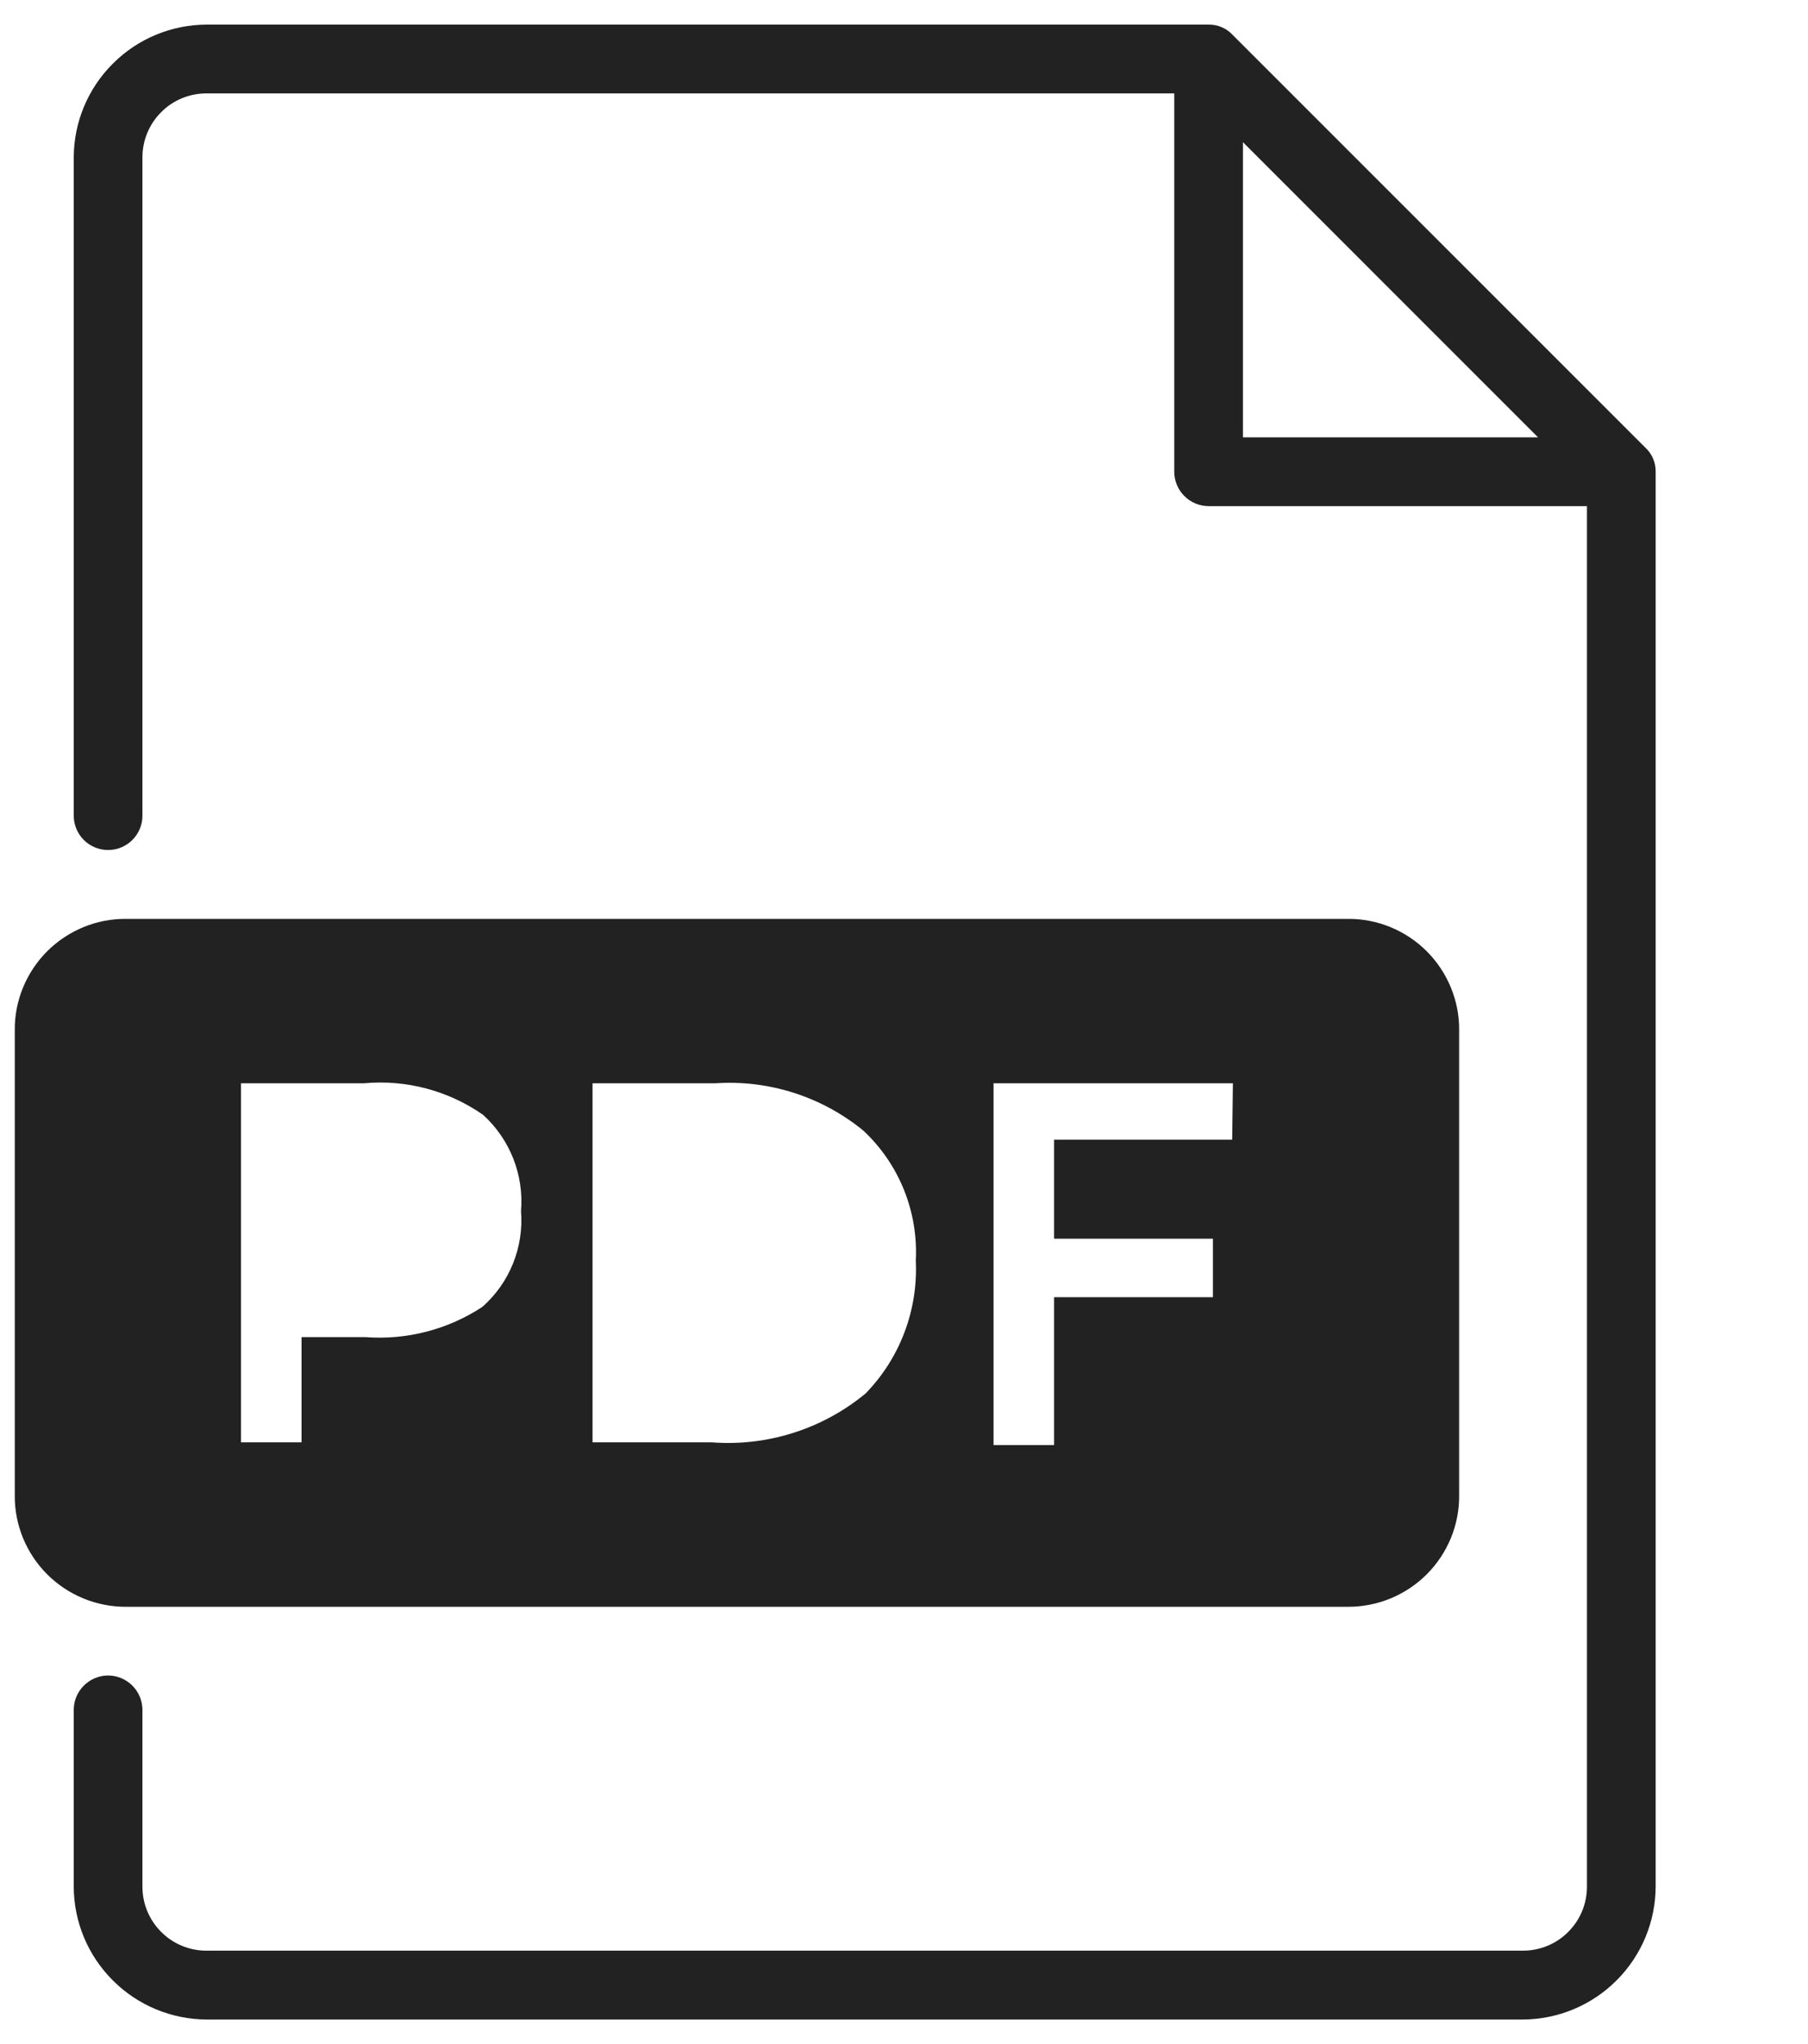 <svg width="23" height="26" viewBox="0 0 23 26" fill="none" xmlns="http://www.w3.org/2000/svg">
<path d="M20.931 5.694L15.681 0.444C15.642 0.402 15.595 0.368 15.542 0.346C15.489 0.323 15.432 0.312 15.375 0.313H2.626C2.179 0.315 1.751 0.493 1.435 0.81C1.118 1.126 0.94 1.554 0.938 2.001V10.375C0.938 10.491 0.984 10.602 1.066 10.684C1.148 10.766 1.259 10.812 1.375 10.812C1.491 10.812 1.602 10.766 1.684 10.684C1.766 10.602 1.812 10.491 1.812 10.375V2.001C1.812 1.785 1.898 1.578 2.051 1.426C2.203 1.273 2.41 1.188 2.626 1.188H14.938V6C14.938 6.116 14.984 6.227 15.066 6.309C15.148 6.391 15.259 6.438 15.375 6.438H20.188V23.999C20.188 24.215 20.102 24.422 19.949 24.574C19.797 24.727 19.59 24.812 19.374 24.812H2.626C2.41 24.812 2.203 24.727 2.051 24.574C1.898 24.422 1.812 24.215 1.812 23.999V21.75C1.812 21.634 1.766 21.523 1.684 21.441C1.602 21.359 1.491 21.312 1.375 21.312C1.259 21.312 1.148 21.359 1.066 21.441C0.984 21.523 0.938 21.634 0.938 21.75V23.999C0.94 24.446 1.118 24.874 1.435 25.19C1.751 25.507 2.179 25.685 2.626 25.688H19.374C19.821 25.685 20.249 25.507 20.565 25.19C20.881 24.874 21.06 24.446 21.062 23.999V6C21.063 5.943 21.052 5.886 21.029 5.833C21.007 5.78 20.973 5.733 20.931 5.694V5.694ZM15.812 1.809L19.566 5.563H15.812V1.809Z" fill="#222222"/>
<path d="M18.562 19.02V13.105C18.564 12.918 18.528 12.734 18.457 12.561C18.386 12.389 18.282 12.232 18.15 12.1C18.018 11.968 17.861 11.864 17.689 11.793C17.516 11.722 17.331 11.686 17.145 11.688H1.605C1.419 11.686 1.234 11.722 1.061 11.793C0.889 11.864 0.732 11.968 0.6 12.1C0.468 12.232 0.364 12.389 0.293 12.561C0.222 12.734 0.186 12.918 0.188 13.105V19.02C0.186 19.206 0.222 19.391 0.293 19.564C0.364 19.736 0.468 19.893 0.6 20.025C0.732 20.157 0.889 20.261 1.061 20.332C1.234 20.403 1.419 20.439 1.605 20.438H17.145C17.331 20.439 17.516 20.403 17.689 20.332C17.861 20.261 18.018 20.157 18.15 20.025C18.282 19.893 18.386 19.736 18.457 19.564C18.528 19.391 18.564 19.206 18.562 19.02ZM6.138 16.622C5.698 16.912 5.175 17.047 4.65 17.008H3.836V18.346H3.066V13.779H4.633C5.169 13.73 5.705 13.873 6.146 14.181C6.315 14.335 6.446 14.525 6.53 14.738C6.613 14.95 6.647 15.179 6.628 15.406C6.646 15.633 6.611 15.861 6.526 16.072C6.441 16.283 6.308 16.471 6.138 16.622ZM11.011 17.725C10.463 18.178 9.76 18.401 9.051 18.346H7.538V13.779H9.104C9.785 13.734 10.457 13.95 10.985 14.383C11.209 14.593 11.385 14.85 11.5 15.136C11.615 15.422 11.666 15.729 11.65 16.036C11.665 16.346 11.616 16.656 11.506 16.947C11.396 17.238 11.228 17.502 11.011 17.725ZM15.675 14.496H13.409V15.756H15.43V16.5H13.409V18.381H12.639V13.779H15.684L15.675 14.496Z" fill="#222222"/>
</svg>
